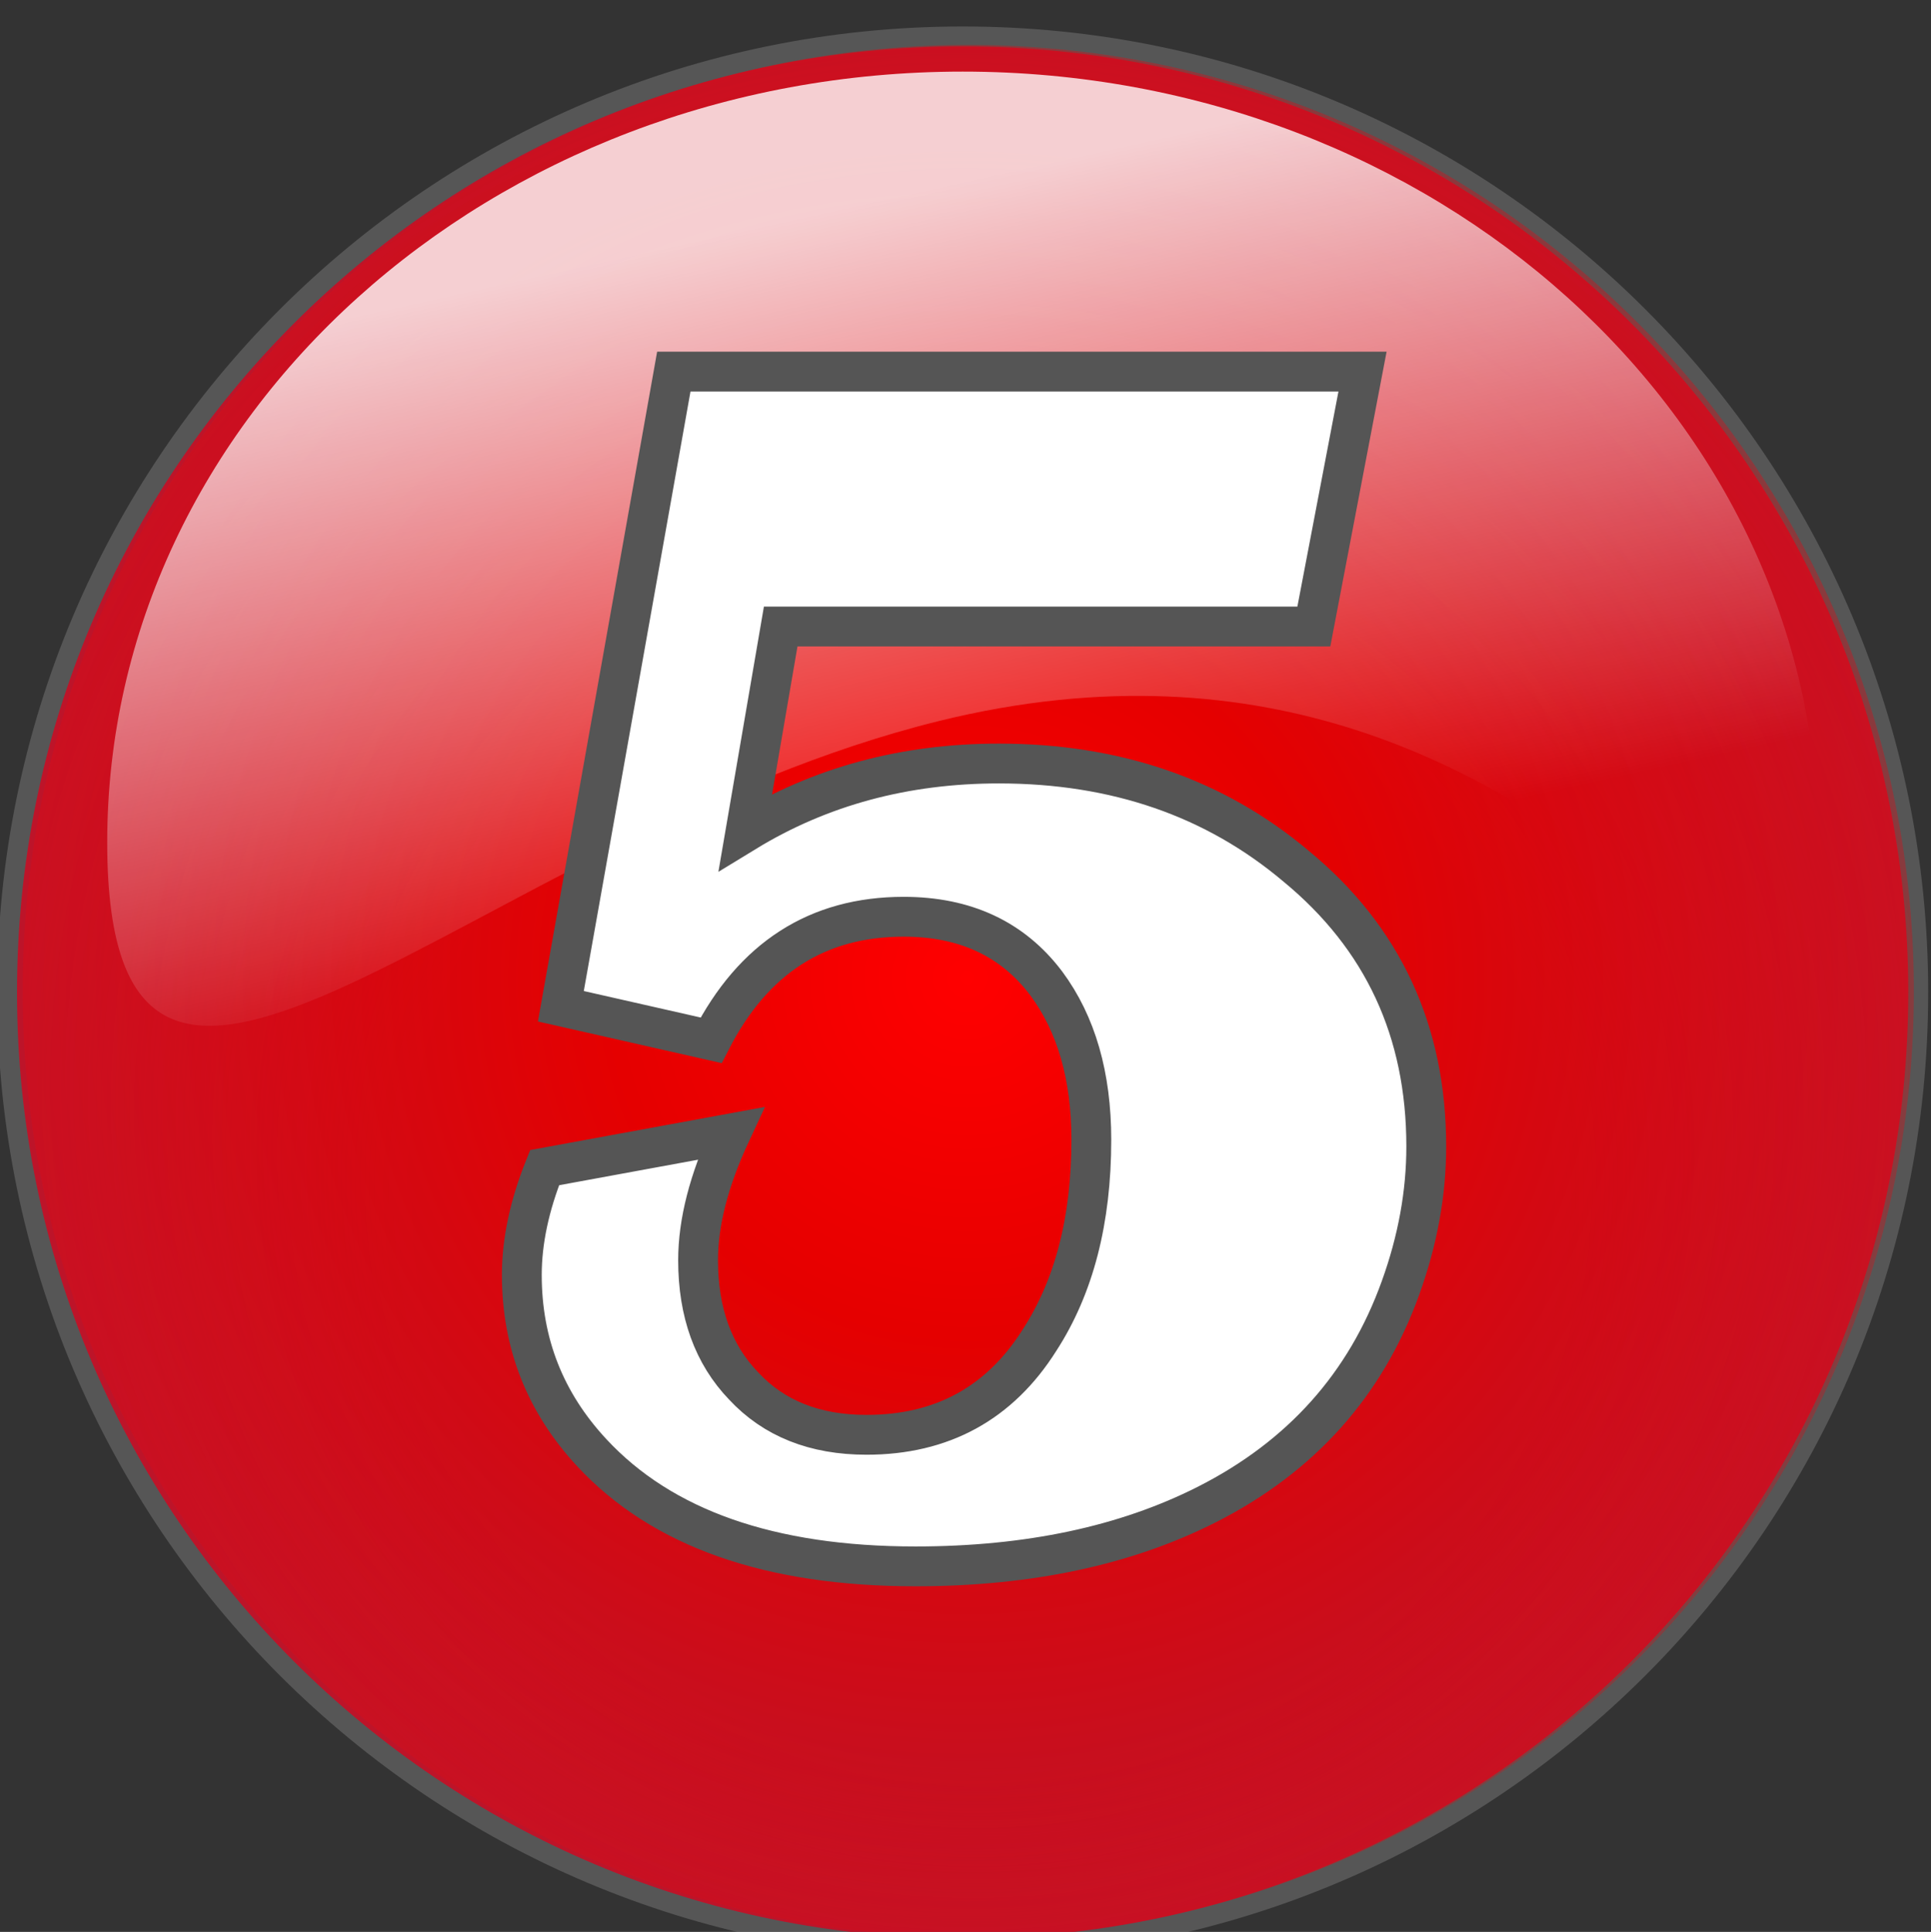 <?xml version="1.0" encoding="utf-8"?>
<!-- Generator: Adobe Illustrator 16.0.2, SVG Export Plug-In . SVG Version: 6.00 Build 0)  -->
<!DOCTYPE svg PUBLIC "-//W3C//DTD SVG 1.1//EN" "http://www.w3.org/Graphics/SVG/1.1/DTD/svg11.dtd">
<svg version="1.1" id="Слой_1" xmlns="http://www.w3.org/2000/svg" xmlns:xlink="http://www.w3.org/1999/xlink" x="0px" y="0px"
	 width="96.986px" height="97.02px" viewBox="0 0 96.986 97.02" enable-background="new 0 0 96.986 97.02" xml:space="preserve">
<rect x="0" y="0" width="96.986" height="97.02" fill="#333333" stroke="none"/>
<g id="Слой_1_1_">
	<path opacity="0.4" fill="none" stroke="#898989" stroke-width="2" stroke-miterlimit="10" enable-background="new    " d="
		M95.844,49.839c0.01,26.229-21.245,47.5-47.479,47.51c-26.229,0.01-47.5-21.245-47.51-47.475c0-0.017,0-0.023,0-0.035
		C0.845,23.61,22.1,2.339,48.33,2.329c26.229-0.015,47.5,21.242,47.515,47.475C95.844,49.815,95.844,49.827,95.844,49.839z"/>
	
		<radialGradient id="SVGID_1_" cx="-586.574" cy="1724.494" r="27.356" gradientTransform="matrix(1.736 0 0 1.736 1066.877 -2944.573)" gradientUnits="userSpaceOnUse">
		<stop  offset="0" style="stop-color:#ff0000"/>
		<stop  offset="0.376" style="stop-color:#e50000"/>
		<stop  offset="1" style="stop-color:#bd1429"/>
	</radialGradient>
	<path fill="url(#SVGID_1_)" d="M95.844,49.839c0.01,26.229-21.245,47.5-47.479,47.51c-26.229,0.01-47.5-21.245-47.51-47.475
		c0-0.017,0-0.023,0-0.035C0.845,23.61,22.1,2.339,48.33,2.329c26.229-0.015,47.5,21.242,47.515,47.475
		C95.844,49.815,95.844,49.827,95.844,49.839z"/>
	
		<radialGradient id="SVGID_2_" cx="-593.743" cy="1725.646" r="42.109" fx="-591.584" fy="1739.681" gradientTransform="matrix(1.736 -0.01 0.01 1.736 1060.506 -2956.341)" gradientUnits="userSpaceOnUse">
		<stop  offset="0" style="stop-color:#000000;stop-opacity:0"/>
		<stop  offset="0.385" style="stop-color:#ff0000;stop-opacity:0"/>
		<stop  offset="1" style="stop-color:#bd1429;stop-opacity:0.8"/>
	</radialGradient>
	<path fill="url(#SVGID_2_)" d="M96.124,49.486c0.164,26.229-20.965,47.625-47.188,47.79C22.702,97.441,1.306,76.312,1.141,50.083
		c0.001-0.014,0-0.023,0-0.035C0.975,23.819,22.104,2.423,48.332,2.258c26.229-0.165,47.626,20.963,47.791,47.193
		C96.122,49.462,96.123,49.473,96.124,49.486z"/>
</g>
<linearGradient id="path5492_1_" gradientUnits="userSpaceOnUse" x1="-1505.712" y1="6.776" x2="-1505.372" y2="7.504" gradientTransform="matrix(142.796 0 0 66.609 215034.281 -437.137)">
	<stop  offset="0" style="stop-color:#FFFFFF"/>
	<stop  offset="0.628" style="stop-color:#FFFFFF;stop-opacity:0"/>
</linearGradient>
<path id="path5492" opacity="0.8" fill="url(#path5492_1_)" enable-background="new    " d="M91.318,42.302
	c0,21.366-10.696-14.363-44.188-6.085C23.903,41.956,5.385,63.668,5.385,42.302S24.635,3.596,48.351,3.596
	C72.069,3.596,91.318,20.936,91.318,42.302z"/>
<path id="dp_path008" fill="#FFFFFF" stroke="#555555" stroke-width="2" d="M70.341,64.68c-1.743,4.849-4.992,8.479-9.739,10.883
	c-4.079,2.063-8.955,3.1-14.622,3.1c-7.301,0-12.722-1.901-16.257-5.708c-2.342-2.52-3.514-5.489-3.514-8.928
	c0-1.689,0.381-3.487,1.144-5.388l9.344-1.716c-1.09,2.343-1.635,4.461-1.635,6.367c0,2.622,0.763,4.727,2.282,6.307
	c1.525,1.642,3.582,2.459,6.177,2.459c3.793,0,6.694-1.587,8.69-4.754c1.736-2.677,2.602-6.027,2.602-10.059
	c0-3.208-0.756-5.823-2.262-7.853c-1.682-2.234-4.072-3.351-7.164-3.351c-4.332,0-7.553,2.07-9.671,6.205l-7.546-1.71l5.673-31.873
	h34.591l-2.445,12.803H39.211L37.44,41.783c3.759-2.295,8.002-3.439,12.728-3.439c5.878,0,10.85,1.716,14.929,5.156
	c4.359,3.589,6.538,8.281,6.538,14.077C71.635,59.919,71.206,62.289,70.341,64.68z"/>
</svg>
